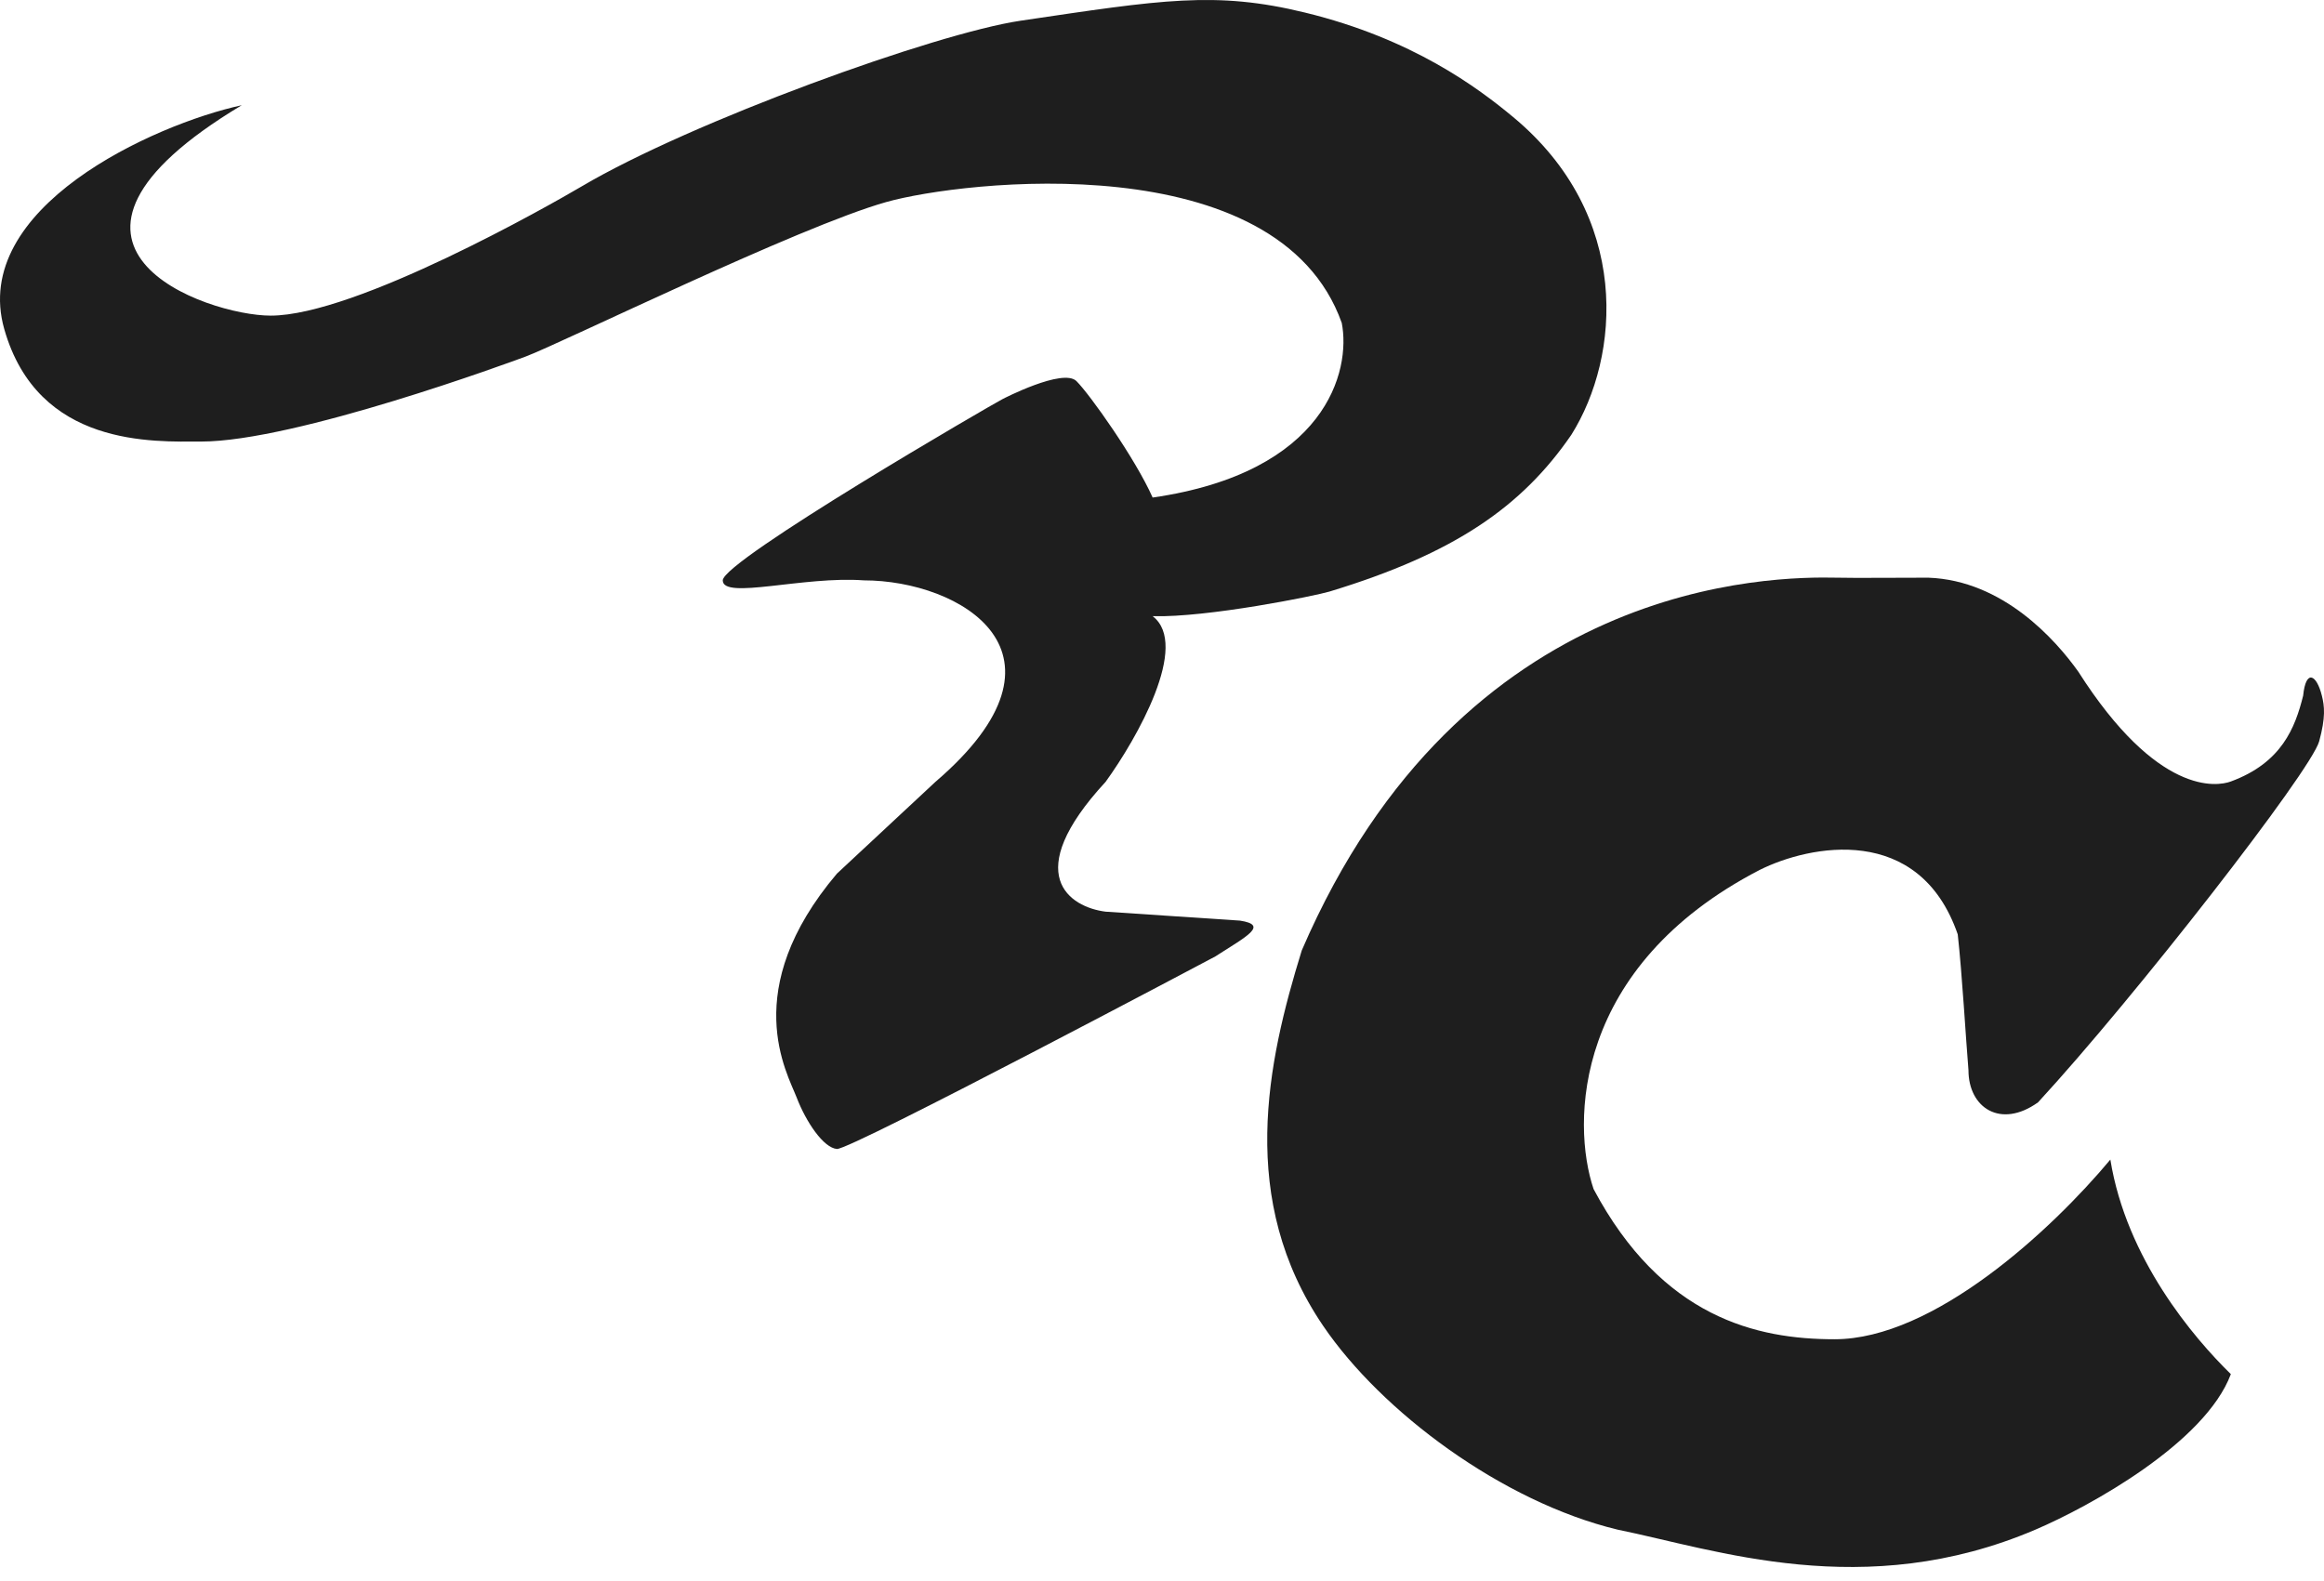 <svg width="72" height="49" viewBox="0 0 72 49" fill="none" xmlns="http://www.w3.org/2000/svg">
<path d="M0.132 10.197C-0.935 6.448 4.738 3.861 7.49 3.26C0.206 7.63 6.406 9.78 8.386 9.78C11.022 9.78 17.057 6.345 18.022 5.775C21.421 3.767 28.981 1.033 31.617 0.642C35.993 -0.006 37.658 -0.286 40.432 0.39C43.762 1.2 45.791 2.723 46.877 3.625C50.554 6.677 50.207 11.047 48.681 13.474C47.155 15.694 45.074 17.151 41.189 18.33C40.757 18.461 37.41 19.139 35.71 19.093C36.875 19.981 35.224 22.885 34.253 24.226C31.589 27.111 33.143 28.11 34.253 28.249L38.415 28.526C39.317 28.665 38.623 29.012 37.652 29.636C37.652 29.636 26.346 35.636 25.929 35.602C25.513 35.567 24.974 34.769 24.681 34.006C24.387 33.243 22.877 30.677 25.929 27.07L28.981 24.226C33.643 20.23 29.744 17.983 26.762 17.983C24.889 17.844 22.392 18.593 22.392 17.983C22.392 17.373 30.785 12.503 31.062 12.365C31.062 12.365 32.935 11.393 33.351 11.81C33.767 12.226 35.178 14.214 35.71 15.417C41.092 14.64 41.859 11.486 41.569 10.006C39.594 4.457 29.807 5.597 27.455 6.261C24.75 7.024 17.398 10.63 16.288 11.047C15.844 11.213 9.143 13.682 6.23 13.682C4.773 13.682 1.178 13.873 0.132 10.197Z" fill="#1E1E1E"/>
<path d="M40.33 29.45C45.307 17.9 54.929 17.858 56.92 17.9C57.501 17.913 58.662 17.9 59.74 17.9C62.063 17.983 63.694 19.839 64.386 20.809C66.841 24.664 68.685 24.374 69.114 24.215C70.69 23.634 71.105 22.553 71.354 21.556C71.437 20.726 71.768 20.892 71.934 21.556C72.015 21.879 72.055 22.221 71.851 22.969C71.603 23.883 66.128 30.917 63.141 34.157C61.98 34.988 60.985 34.324 60.985 33.16C60.902 32.163 60.791 30.198 60.653 28.952C59.458 25.495 56.063 26.182 54.514 26.957C48.741 29.949 48.68 34.796 49.371 36.845C51.495 40.834 54.431 41.498 56.837 41.498C59.906 41.498 63.556 38.119 65.381 35.931C65.879 39.006 67.953 41.443 69.114 42.579C68.318 44.706 64.745 46.678 63.058 47.398C57.749 49.665 53.132 48.007 50.118 47.398C46.534 46.534 42.8 43.742 40.993 41.083C38.339 37.178 39.251 32.94 40.33 29.45Z" fill="#1E1E1E"/>
</svg>

